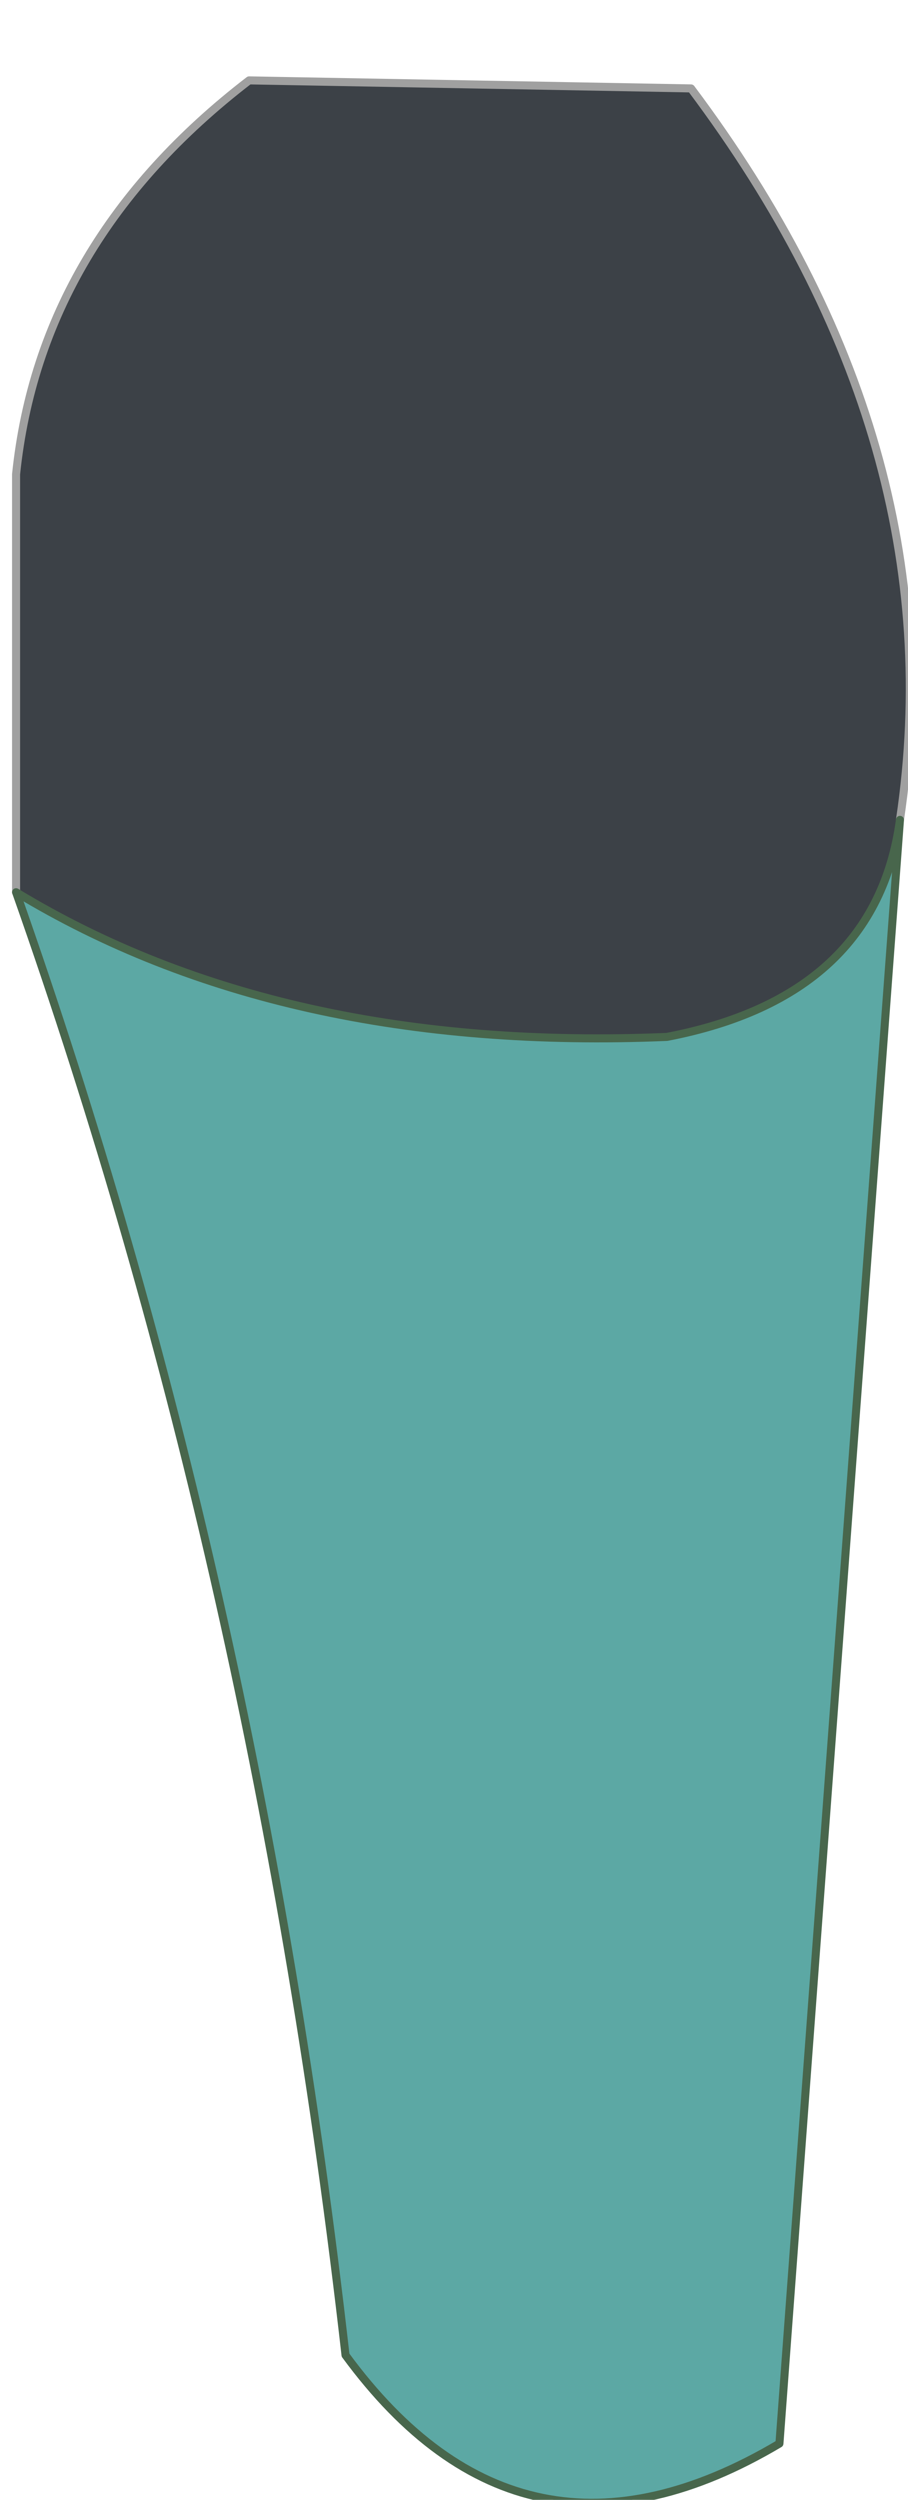 <?xml version="1.0" encoding="UTF-8" standalone="no"?>
<svg xmlns:xlink="http://www.w3.org/1999/xlink" height="15.55px" width="5.65px" xmlns="http://www.w3.org/2000/svg">
  <g transform="matrix(1.0, 0.0, 0.0, 1.0, 2.85, 7.95)">
    <path d="M-2.75 -2.4 L-2.75 -5.0 Q-2.6 -6.45 -1.3 -7.45 L1.45 -7.4 Q3.1 -5.2 2.75 -2.85 2.6 -1.75 1.3 -1.5 -1.1 -1.4 -2.75 -2.4" fill="#3c4147" fill-rule="evenodd" stroke="none"/>
    <path d="M-2.75 -2.4 Q-1.1 -1.4 1.3 -1.5 2.6 -1.75 2.75 -2.85 L2.0 7.25 Q0.4 8.2 -0.7 6.7 -1.25 1.85 -2.75 -2.4" fill="#5ca8a4" fill-rule="evenodd" stroke="none"/>
    <path d="M2.75 -2.85 Q3.1 -5.2 1.45 -7.4 L-1.3 -7.45 Q-2.6 -6.45 -2.75 -5.0 L-2.75 -2.4" fill="none" stroke="#a0a0a0" stroke-linecap="round" stroke-linejoin="round" stroke-width="0.05"/>
    <path d="M-2.75 -2.4 Q-1.1 -1.4 1.3 -1.5 2.6 -1.75 2.75 -2.85 L2.0 7.25 Q0.4 8.2 -0.7 6.7 -1.25 1.85 -2.75 -2.4" fill="none" stroke="#48664c" stroke-linecap="round" stroke-linejoin="round" stroke-width="0.05"/>
  </g>
</svg>
